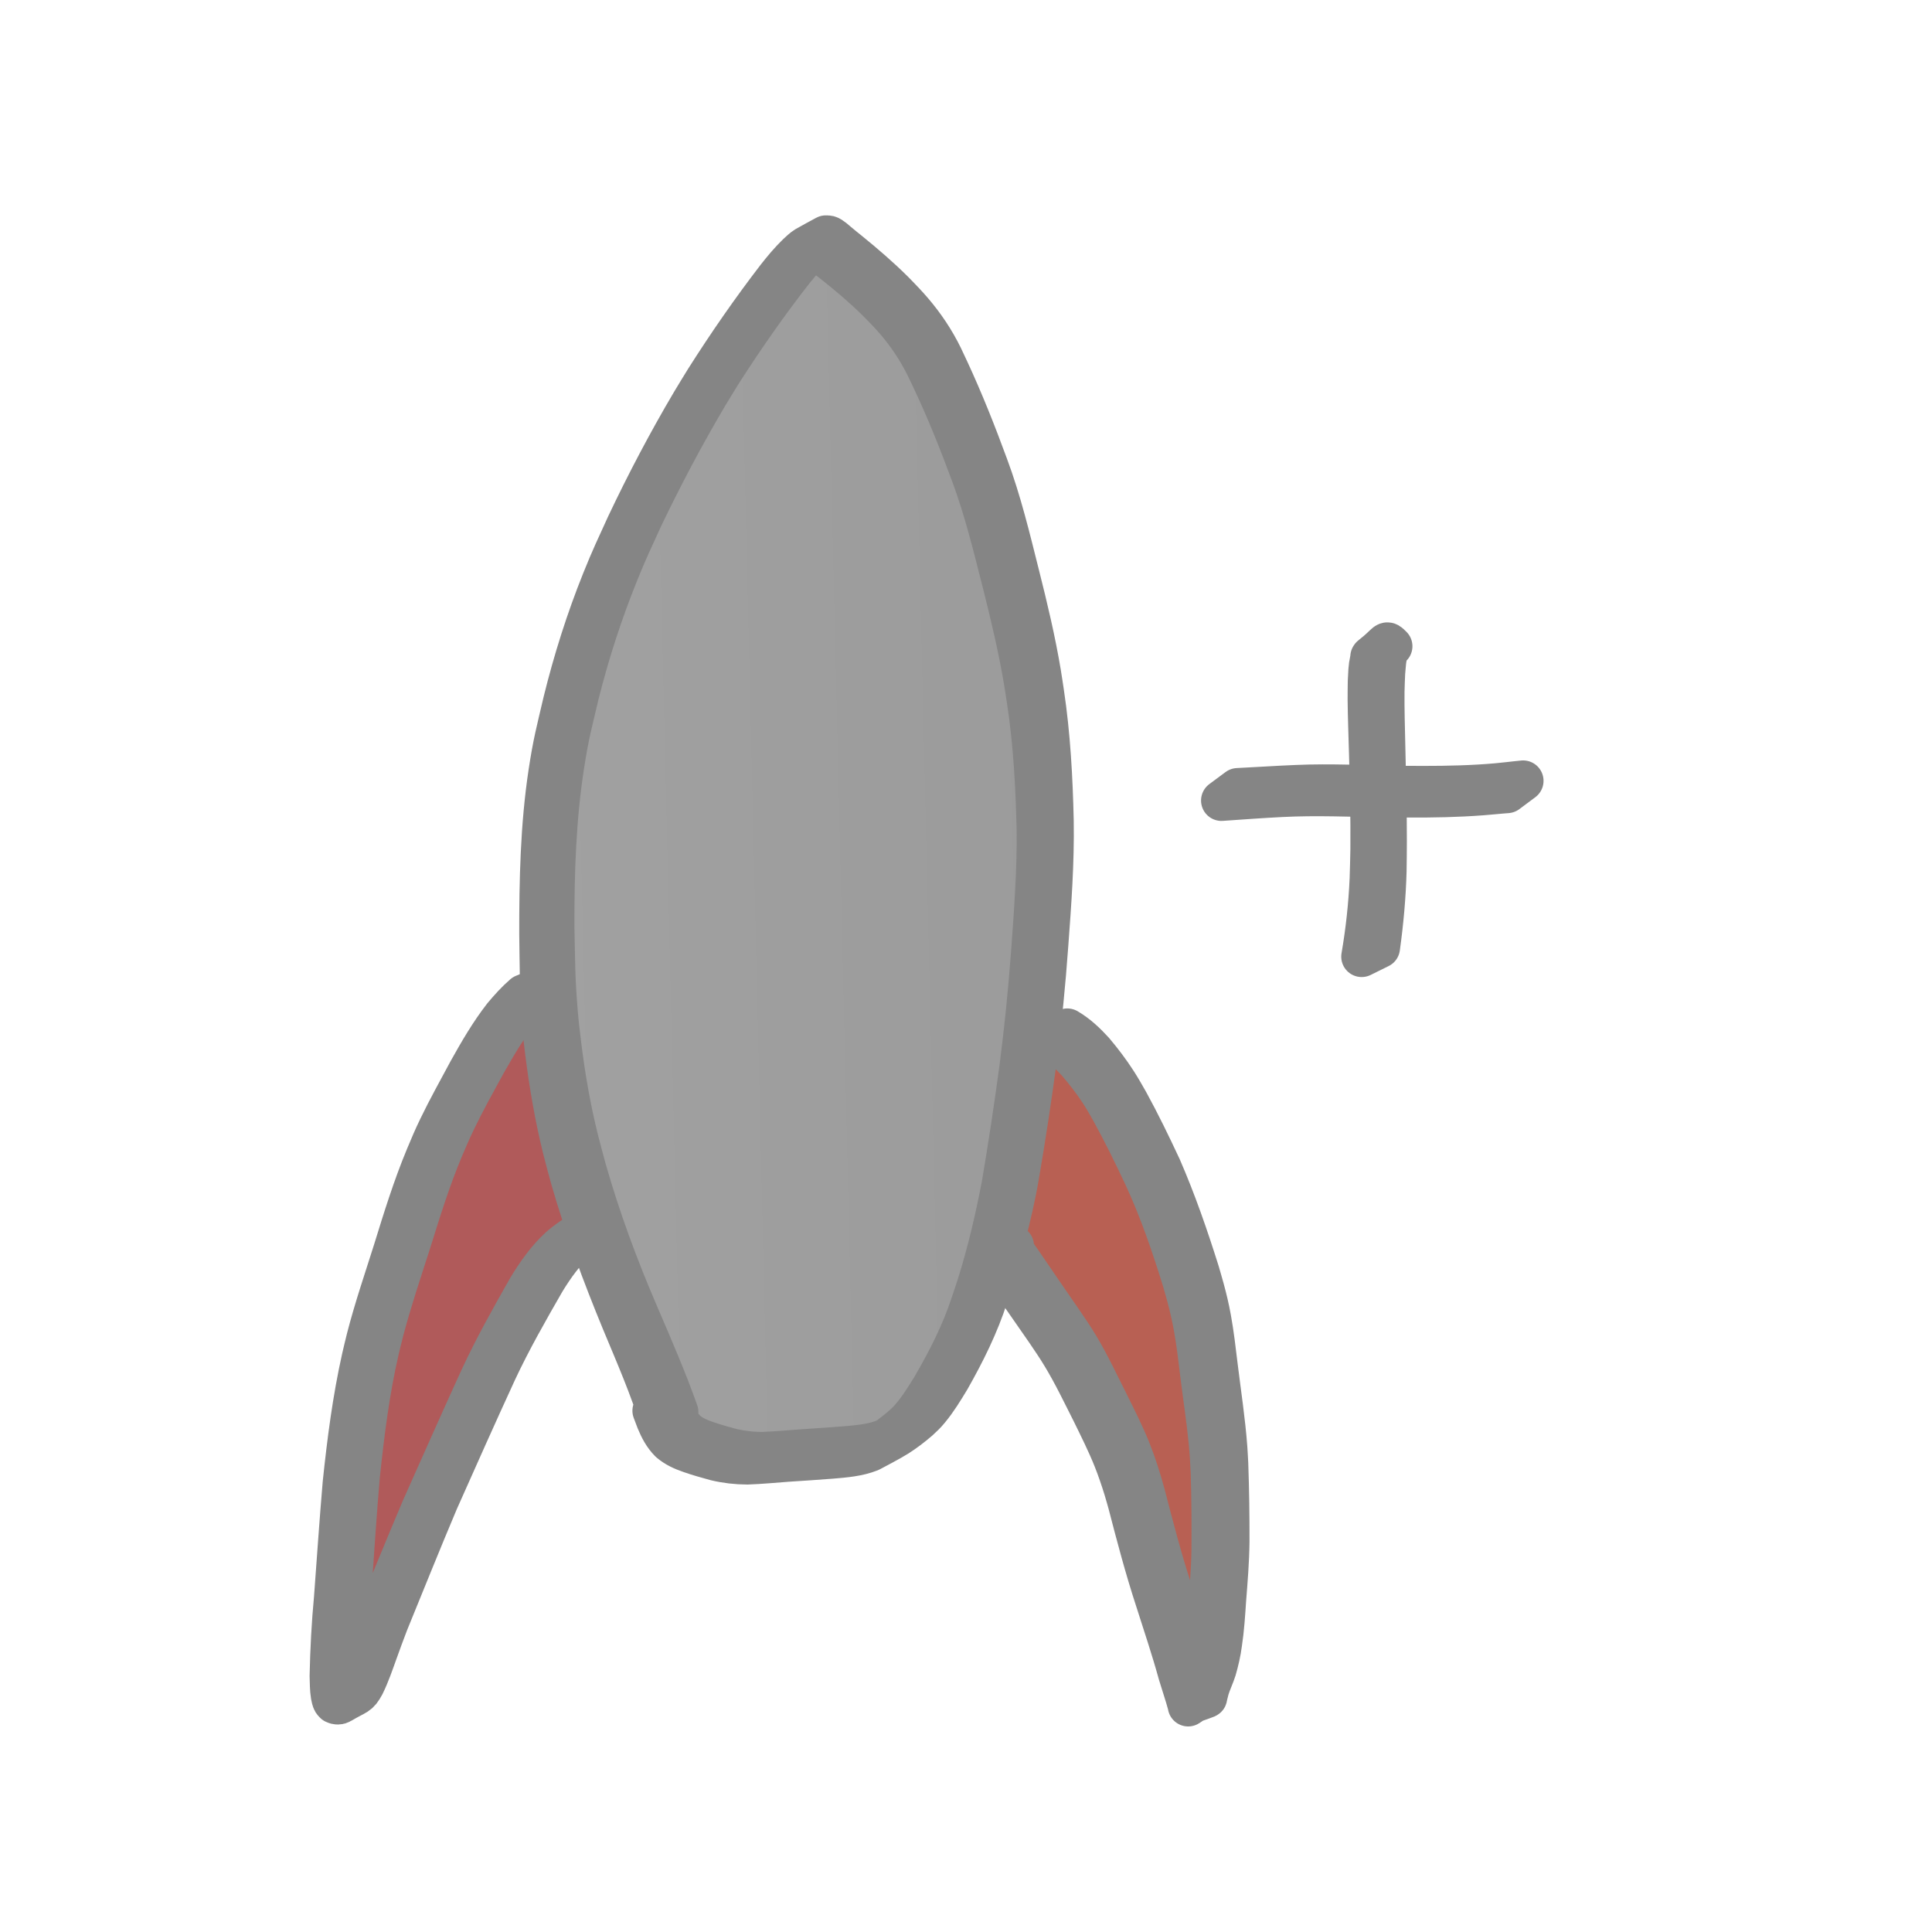 <?xml version="1.0" encoding="UTF-8" standalone="no"?>
<!-- Created with Inkscape (http://www.inkscape.org/) -->

<svg
   xmlns:dc="http://purl.org/dc/elements/1.1/"
   xmlns:cc="http://creativecommons.org/ns#"
   xmlns:rdf="http://www.w3.org/1999/02/22-rdf-syntax-ns#"
   xmlns:svg="http://www.w3.org/2000/svg"
   xmlns="http://www.w3.org/2000/svg"
   xmlns:xlink="http://www.w3.org/1999/xlink"
   xmlns:sodipodi="http://sodipodi.sourceforge.net/DTD/sodipodi-0.dtd"
   xmlns:inkscape="http://www.inkscape.org/namespaces/inkscape"
   width="300mm"
   height="300mm"
   viewBox="0 0 300 300"
   version="1.1"
   id="svg8"
   inkscape:version="0.92.4 (5da689c313, 2019-01-14)"
   sodipodi:docname="icon.svg">
  <defs
     id="defs2">
    <linearGradient
       inkscape:collect="always"
       id="linearGradient4668">
      <stop
         style="stop-color:#a1a1a1;stop-opacity:1"
         offset="0"
         id="stop4664" />
      <stop
         style="stop-color:#868686;stop-opacity:1"
         offset="1"
         id="stop4666" />
    </linearGradient>
    <linearGradient
       inkscape:collect="always"
       xlink:href="#linearGradient4668"
       id="linearGradient4670"
       x1="83.522"
       y1="132.776"
       x2="445.404"
       y2="124.224"
       gradientUnits="userSpaceOnUse" />
  </defs>
  <sodipodi:namedview
     id="base"
     pagecolor="#ffffff"
     bordercolor="#666666"
     borderopacity="1.0"
     inkscape:pageopacity="0.0"
     inkscape:pageshadow="2"
     inkscape:zoom="0.98994949"
     inkscape:cx="424.29547"
     inkscape:cy="465.70131"
     inkscape:document-units="mm"
     inkscape:current-layer="layer2"
     showgrid="false"
     inkscape:snap-bbox="false"
     inkscape:window-width="3240"
     inkscape:window-height="2032"
     inkscape:window-x="0"
     inkscape:window-y="54"
     inkscape:window-maximized="1"
     inkscape:snap-page="false" />
  <g
     inkscape:groupmode="layer"
     id="layer2"
     inkscape:label="Layer 2">
    <path
       style="fill:url(#linearGradient4670);stroke:#000000;stroke-width:0.265px;stroke-linecap:butt;stroke-linejoin:miter;stroke-opacity:1;fill-opacity:1"
       d="m 103.998,223.903 -15.8,-52.995 -4.544,-22.985 5.078,-41.961 12.829,-32.072 8.285,-16.036 15.938,-19.303 8.384,4.603 14.967,20.847 11.76,38.754 -2.138,62.541 -8.553,41.961 -12.657,16.174 -9.526,3.604 z"
       id="path4627"
       inkscape:connector-curvature="0" />
    <path
       style="fill:#b05a5a;stroke:none;stroke-width:0.265px;stroke-linecap:butt;stroke-linejoin:miter;stroke-opacity:0.81;fill-opacity:1"
       d="m 50.781,251.09 7.751,-46.505 9.354,-29.4 13.433,-20.733 v 0 l 6.88,16.456 4.229,19.943 -10.109,8.922 -19.511,44.634 z"
       id="path4672"
       inkscape:connector-curvature="0" />
    <path
       style="fill:#b86053;stroke:#000000;stroke-width:0.265px;stroke-linecap:butt;stroke-linejoin:miter;stroke-opacity:1;fill-opacity:1"
       d="m 187.722,262.204 -16.937,-43.454 -16.916,-24.122 9.232,-33.158 10.625,8.905 9.087,18.174 9.087,33.943 -4.714,40.631 z"
       id="path4674"
       inkscape:connector-curvature="0" />
  </g>
  <g
     inkscape:label="Layer 1"
     inkscape:groupmode="layer"
     id="layer1"
     transform="translate(0,3)">
    <path
       style="fill:#858585;fill-opacity:1;stroke:#858585;stroke-width:6.338;stroke-linejoin:round;stroke-miterlimit:4;stroke-dasharray:none;stroke-opacity:1"
       id="path4610"
       d="m 102.563,217.762 c -1.617,-5.316 -3.857,-10.406 -5.984,-15.528 -3.009,-7.293 -5.773,-14.701 -7.949,-22.293 -0.441,-1.538 -0.822,-3.093 -1.233,-4.64 -1.197,-4.878 -2.056,-9.839 -2.681,-14.822 -0.211,-1.681 -0.422,-3.364 -0.543,-5.054 -0.311,-4.34 -0.313,-8.978 -0.377,-13.317 -0.012,-8.392 0.163,-16.835 1.421,-25.147 0.713,-4.708 1.2,-6.391 2.275,-11.008 1.577,-6.401 3.571,-12.705 6.029,-18.819 1.419,-3.531 2.222,-5.185 3.803,-8.652 3.068,-6.475 6.411,-12.83 10.057,-18.996 0.706,-1.195 1.445,-2.37 2.167,-3.556 3.457,-5.447 7.129,-10.756 11.061,-15.866 0.993,-1.271 2.032,-2.51 3.189,-3.634 0.252,-0.245 0.943,-0.886 1.298,-1.093 1.033,-0.601 2.095,-1.151 3.142,-1.726 0.139,0.008 0.283,-0.014 0.418,0.023 0.454,0.125 1.09,0.741 1.444,1.032 1.682,1.383 -0.275,-0.203 1.78,1.453 2.382,1.933 4.715,3.943 6.894,6.109 0.517,0.514 1.013,1.051 1.519,1.577 1.927,2.022 3.637,4.246 5.033,6.674 0.877,1.525 1.216,2.335 1.976,3.949 2.253,4.856 4.231,9.831 6.072,14.858 2.067,5.533 3.447,11.292 4.883,17.015 1.268,5.02 2.469,10.064 3.327,15.175 0.174,1.037 0.32,2.079 0.48,3.118 0.986,6.576 1.345,13.225 1.495,19.868 0.105,6.432 -0.364,12.857 -0.842,19.267 -0.425,5.932 -1.006,11.849 -1.774,17.746 -0.815,6.08 -1.736,12.147 -2.777,18.192 -0.537,3.167 -1.283,6.292 -2.079,9.401 -0.517,2.021 -1.082,4.146 -1.7,6.139 -0.312,1.005 -0.659,1.999 -0.989,2.998 -1.456,4.551 -3.584,8.825 -5.935,12.963 -0.98,1.621 -1.97,3.254 -3.182,4.714 -0.661,0.797 -0.867,0.948 -1.614,1.654 -1.043,0.899 -2.138,1.743 -3.3,2.481 -1.141,0.724 -3.85,2.131 -4.24,2.342 -1.902,0.756 -3.95,0.907 -5.966,1.082 -2.301,0.175 -4.602,0.337 -6.905,0.481 -2.072,0.151 -4.14,0.356 -6.217,0.426 -1.642,-0.004 -3.289,-0.193 -4.887,-0.573 -1.348,-0.37 -2.699,-0.742 -4.017,-1.209 -1.169,-0.407 -2.19,-0.856 -3.141,-1.663 -0.945,-0.948 -1.515,-2.05 -2.029,-3.274 -0.413,-1.073 -0.215,-0.549 -0.596,-1.573 0,0 2.704,-1.513 2.704,-1.513 v 0 c 0.367,1.021 0.173,0.5 0.585,1.561 0.496,1.146 1.074,2.252 1.978,3.131 0.907,0.737 1.968,1.206 3.069,1.576 1.314,0.449 2.649,0.836 3.992,1.185 1.583,0.349 3.205,0.54 4.827,0.517 2.067,-0.078 4.127,-0.274 6.191,-0.418 2.302,-0.151 4.604,-0.306 6.904,-0.491 2.009,-0.188 4.045,-0.371 5.924,-1.175 -0.608,0.386 -1.229,0.752 -1.824,1.159 -0.247,0.169 0.524,-0.289 0.78,-0.445 1.175,-0.72 2.273,-1.563 3.335,-2.441 0.726,-0.657 0.997,-0.862 1.64,-1.61 1.242,-1.445 2.248,-3.083 3.25,-4.698 2.399,-4.133 4.591,-8.397 6.076,-12.962 0.332,-0.997 0.682,-1.987 0.995,-2.99 1.587,-5.081 2.803,-10.285 3.799,-15.513 1.03,-6.039 1.938,-12.098 2.759,-18.17 0.762,-5.897 1.359,-11.81 1.799,-17.74 0.471,-6.406 0.959,-12.824 0.875,-19.253 -0.158,-6.628 -0.505,-13.26 -1.501,-19.822 -0.161,-1.036 -0.308,-2.074 -0.482,-3.108 -0.859,-5.105 -2.045,-10.144 -3.313,-15.16 -1.453,-5.707 -2.838,-11.45 -4.889,-16.977 -1.853,-5.011 -3.829,-9.974 -6.108,-14.806 -0.768,-1.599 -1.111,-2.392 -1.982,-3.908 -1.385,-2.41 -3.076,-4.616 -4.987,-6.626 -0.507,-0.52 -1.002,-1.052 -1.52,-1.561 -2.19,-2.153 -4.53,-4.152 -6.942,-6.047 -2.316,-1.786 0.052,0.046 -1.829,-1.423 -0.328,-0.256 -0.893,-0.803 -1.348,-0.831 -0.117,-0.007 -0.231,0.035 -0.346,0.052 0.732,-0.454 1.456,-0.92 2.196,-1.361 0.211,-0.126 -0.416,0.263 -0.61,0.415 -1.555,1.214 -2.8,2.788 -4.059,4.292 -4.005,5.107 -7.723,10.435 -11.227,15.904 -0.724,1.183 -1.465,2.356 -2.172,3.549 -3.656,6.17 -7.015,12.526 -10.116,18.995 -1.594,3.492 -2.366,5.08 -3.803,8.633 -2.475,6.119 -4.516,12.417 -6.123,18.823 -1.097,4.658 -1.564,6.242 -2.304,10.991 -1.295,8.316 -1.56,16.761 -1.537,25.164 0.12,5.59 0.079,7.742 0.524,13.215 0.137,1.685 0.338,3.364 0.546,5.042 0.618,4.974 1.463,9.923 2.682,14.785 0.41,1.543 0.793,3.094 1.231,4.629 2.16,7.584 4.896,14.991 8.009,22.227 2.18,5.095 4.408,10.172 6.257,15.402 0,0 -2.715,1.507 -2.715,1.507 z"
       inkscape:connector-curvature="0" />
    <path
       style="fill:#858585;fill-opacity:1;stroke:#858585;stroke-width:6.338;stroke-linejoin:round;stroke-miterlimit:4;stroke-dasharray:none;stroke-opacity:1"
       id="path4612"
       d="m 165.732,156.758 c 1.567,0.918 2.884,2.168 4.101,3.505 1.276,1.509 2.476,3.097 3.548,4.761 0.68,1.055 1.191,1.978 1.815,3.065 1.828,3.334 3.485,6.759 5.095,10.205 2.29,5.264 4.172,10.7 5.895,16.176 0.247,0.863 0.506,1.722 0.741,2.588 0.466,1.717 0.769,2.974 1.087,4.722 0.438,2.411 0.715,4.85 1.01,7.282 0.519,4.27 1.186,8.522 1.5,12.815 0.06,0.818 0.093,1.637 0.139,2.456 0.143,4.017 0.199,8.038 0.189,12.058 -0.035,3.021 -0.283,6.035 -0.521,9.046 -0.153,2.269 -0.292,4.537 -0.638,6.786 -0.178,1.359 -0.485,2.689 -0.864,4.004 -0.321,1.012 -0.787,1.967 -1.107,2.979 -0.105,0.425 -0.223,0.847 -0.322,1.273 -0.009,0.041 0.013,0.108 -0.026,0.124 -0.965,0.381 -1.955,0.695 -2.932,1.043 -0.422,-1.564 -0.954,-3.093 -1.42,-4.643 -1.071,-3.896 -2.361,-7.726 -3.587,-11.575 -1.613,-4.929 -2.937,-9.943 -4.236,-14.962 -0.222,-0.768 -0.429,-1.54 -0.665,-2.303 -0.452,-1.468 -1.036,-3.182 -1.608,-4.61 -0.984,-2.459 -2.17,-4.829 -3.333,-7.205 -1.497,-2.959 -2.925,-5.961 -4.641,-8.8 -0.911,-1.506 -1.499,-2.343 -2.485,-3.809 -2.154,-3.084 -4.277,-6.192 -6.458,-9.257 -0.516,-0.72 -1.044,-1.432 -1.591,-2.129 -0.184,-0.235 -0.404,-0.461 -0.548,-0.725 2.763,-1.684 2.11,-2.103 3.516,-1.196 0,0 -2.637,1.712 -2.637,1.712 v 0 c -1.29,-0.796 -1.183,-0.07 1.872,-2.079 0.058,0.219 0.351,0.53 0.468,0.69 0.523,0.717 1.038,1.44 1.538,2.172 2.124,3.105 4.237,6.218 6.383,9.307 0.994,1.471 1.59,2.308 2.5,3.825 1.71,2.851 3.105,5.879 4.609,8.841 1.174,2.378 2.386,4.75 3.377,7.215 0.909,2.26 1.64,4.594 2.279,6.943 1.302,5.014 2.593,10.033 4.214,14.955 1.257,3.83 2.601,7.633 3.707,11.512 0.494,1.535 1.05,3.048 1.492,4.599 -0.897,0.596 -1.791,1.196 -2.691,1.787 -0.026,0.017 0.057,-0.035 0.07,-0.064 0.114,-0.271 0.166,-0.621 0.239,-0.905 0.033,-0.129 0.061,-0.26 0.092,-0.39 0.298,-1.023 0.776,-1.973 1.118,-2.981 0.388,-1.309 0.734,-2.627 0.914,-3.984 0.373,-2.245 0.532,-4.511 0.681,-6.781 0.255,-3.008 0.516,-6.021 0.563,-9.041 0.027,-4.025 0.013,-8.052 -0.116,-12.075 -0.126,-2.387 -0.11,-2.562 -0.34,-4.961 -0.33,-3.443 -0.874,-6.86 -1.289,-10.293 -0.298,-2.423 -0.573,-4.853 -1.006,-7.257 -0.294,-1.63 -0.63,-3.113 -1.052,-4.716 -0.228,-0.866 -0.484,-1.725 -0.726,-2.588 -1.687,-5.472 -3.544,-10.9 -5.943,-16.103 -1.606,-3.438 -3.279,-6.844 -5.104,-10.17 -0.676,-1.187 -1.055,-1.892 -1.805,-3.041 -1.077,-1.648 -2.29,-3.206 -3.573,-4.695 -1.22,-1.309 -2.534,-2.539 -4.117,-3.395 0,0 2.631,-1.712 2.631,-1.712 z"
       inkscape:connector-curvature="0" />
    <path
       style="fill:#858585;fill-opacity:1;stroke:#858585;stroke-width:6.338;stroke-linejoin:round;stroke-miterlimit:4;stroke-dasharray:none;stroke-opacity:1"
       id="path4614"
       d="m 84.223,150.259 c -1.187,1.007 -2.244,2.142 -3.26,3.32 -2.116,2.632 -3.835,5.555 -5.506,8.486 -1.584,2.901 -3.199,5.79 -4.638,8.769 -0.934,1.932 -1.175,2.555 -2.03,4.542 -1.99,4.734 -3.505,9.645 -5.037,14.543 -1.442,4.515 -2.965,9.01 -4.176,13.596 -0.27,1.021 -0.507,2.051 -0.76,3.076 -1.482,6.4 -2.288,12.925 -2.984,19.451 -0.522,5.9 -0.876,11.813 -1.303,17.721 -0.366,4.025 -0.544,8.061 -0.585,12.102 0.039,0.991 0.044,1.992 0.224,2.971 0.036,0.194 0.142,0.665 0.273,0.861 0.039,0.058 0.112,0.084 0.168,0.126 0.073,-0.009 0.149,-0.01 0.22,-0.028 0.207,-0.052 0.756,-0.404 0.567,-0.303 -0.787,0.418 -1.531,0.919 -2.34,1.292 -0.148,0.069 0.232,-0.233 0.33,-0.364 0.125,-0.166 0.225,-0.35 0.338,-0.525 1.21,-2.306 2.02,-4.795 2.942,-7.225 0.31,-0.819 0.63,-1.633 0.945,-2.45 2.628,-6.32 5.191,-12.669 7.865,-18.97 3.004,-6.723 5.978,-13.461 9.043,-20.157 2.212,-4.788 4.793,-9.391 7.394,-13.972 1.402,-2.328 2.974,-4.593 4.986,-6.432 0.25,-0.228 0.519,-0.433 0.779,-0.649 0.494,-0.381 0.998,-0.758 1.537,-1.074 0.97,-0.568 1.933,-1.149 2.918,-1.69 0.048,-0.026 0.117,-0.032 0.165,-0.006 0.065,0.037 0.092,0.118 0.138,0.177 0.056,0.31 0.077,0.176 -0.009,0.407 0,0 -2.882,1.295 -2.882,1.295 v 0 c 0.107,-0.121 0.043,-0.107 0.193,-0.037 0.017,0.03 0.064,0.057 0.052,0.089 -0.014,0.038 -0.14,0.082 -0.105,0.061 0.815,-0.478 1.629,-0.958 2.445,-1.433 0.132,-0.077 -0.262,0.157 -0.392,0.237 -0.703,0.435 -0.463,0.283 -1.21,0.821 -0.269,0.21 -0.55,0.406 -0.807,0.631 -2.067,1.797 -3.669,4.063 -5.097,6.386 -2.641,4.59 -5.271,9.198 -7.518,13.999 -3.084,6.694 -6.079,13.431 -9.078,20.164 -2.654,6.277 -5.188,12.605 -7.768,18.913 -0.959,2.547 -0.811,2.125 -1.682,4.544 -0.62,1.72 -1.204,3.456 -2.011,5.1 -0.947,1.736 -1.059,1.322 -3.614,2.843 -0.339,0.202 -0.677,0.189 -1.018,0.019 -0.075,-0.082 -0.167,-0.151 -0.224,-0.247 -0.141,-0.237 -0.242,-0.703 -0.282,-0.95 -0.165,-1.004 -0.148,-2.029 -0.185,-3.042 0.09,-4.064 0.298,-8.122 0.681,-12.17 0.442,-5.918 0.837,-11.84 1.345,-17.753 0.686,-6.537 1.523,-13.064 2.962,-19.483 0.246,-1.026 0.475,-2.056 0.739,-3.077 1.184,-4.589 2.719,-9.076 4.146,-13.591 1.516,-4.908 3.036,-9.819 5.013,-14.564 0.828,-1.95 1.101,-2.66 2.015,-4.556 1.435,-2.977 3.055,-5.86 4.612,-8.772 1.634,-2.93 3.324,-5.845 5.385,-8.497 0.99,-1.179 2.011,-2.324 3.179,-3.33 0,0 2.904,-1.194 2.904,-1.194 z"
       inkscape:connector-curvature="0" />
    <path
       style="fill:#858585;fill-opacity:1;stroke:#858585;stroke-width:6.338;stroke-linejoin:round;stroke-miterlimit:4;stroke-dasharray:none;stroke-opacity:1"
       id="path4616"
       d="m 211.437,145.544 c 0.686,-3.987 1.126,-8.02 1.3,-12.063 0.066,-1.54 0.078,-3.081 0.117,-4.621 0.042,-4.964 -0.076,-9.928 -0.215,-14.889 -0.063,-2.269 -0.193,-5.926 -0.213,-8.268 -0.008,-0.97 0.016,-1.94 0.024,-2.911 0.079,-1.313 0.057,-2.11 0.327,-3.324 0.048,-0.218 0.041,-0.496 0.216,-0.633 2.705,-2.107 2.09,-2.517 3.16,-1.486 0,0 -2.657,1.699 -2.657,1.699 v 0 c -0.999,0.028 -1.276,0.05 2.317,-1.522 0.204,-0.089 -0.229,0.388 -0.296,0.601 -0.368,1.175 -0.366,2.074 -0.49,3.348 -0.035,0.98 -0.092,1.96 -0.103,2.94 -0.031,2.551 0.066,5.801 0.121,8.312 0.109,4.962 0.251,9.924 0.243,14.888 -0.015,1.532 -0.004,3.064 -0.043,4.596 -0.104,4.003 -0.473,7.991 -1.021,11.956 0,0 -2.788,1.378 -2.788,1.378 z"
       inkscape:connector-curvature="0" />
    <path
       style="fill:#858585;fill-opacity:1;stroke:#858585;stroke-width:6.338;stroke-linejoin:round;stroke-miterlimit:4;stroke-dasharray:none;stroke-opacity:1"
       id="path4618"
       d="m 192.189,119.431 c 3.053,-0.143 6.099,-0.361 9.153,-0.481 5.395,-0.235 10.793,0.063 16.188,0.132 1.172,0.015 2.343,0.011 3.515,0.016 3.801,-2.1e-4 7.608,-0.081 11.396,-0.419 1.066,-0.095 2.128,-0.229 3.193,-0.341 0.292,-0.03 0.584,-0.06 0.877,-0.09 0,0 -2.48,1.851 -2.48,1.851 v 0 c -0.281,0.022 -0.561,0.044 -0.842,0.066 -1.039,0.088 -2.077,0.196 -3.117,0.275 -3.765,0.284 -7.543,0.358 -11.318,0.334 -1.171,-0.007 -2.343,-0.006 -3.514,-0.022 -5.421,-0.078 -10.846,-0.329 -16.265,-0.052 -3.106,0.156 -6.205,0.387 -9.307,0.603 0,0 2.522,-1.873 2.522,-1.873 z"
       inkscape:connector-curvature="0" />
  </g>
</svg>
